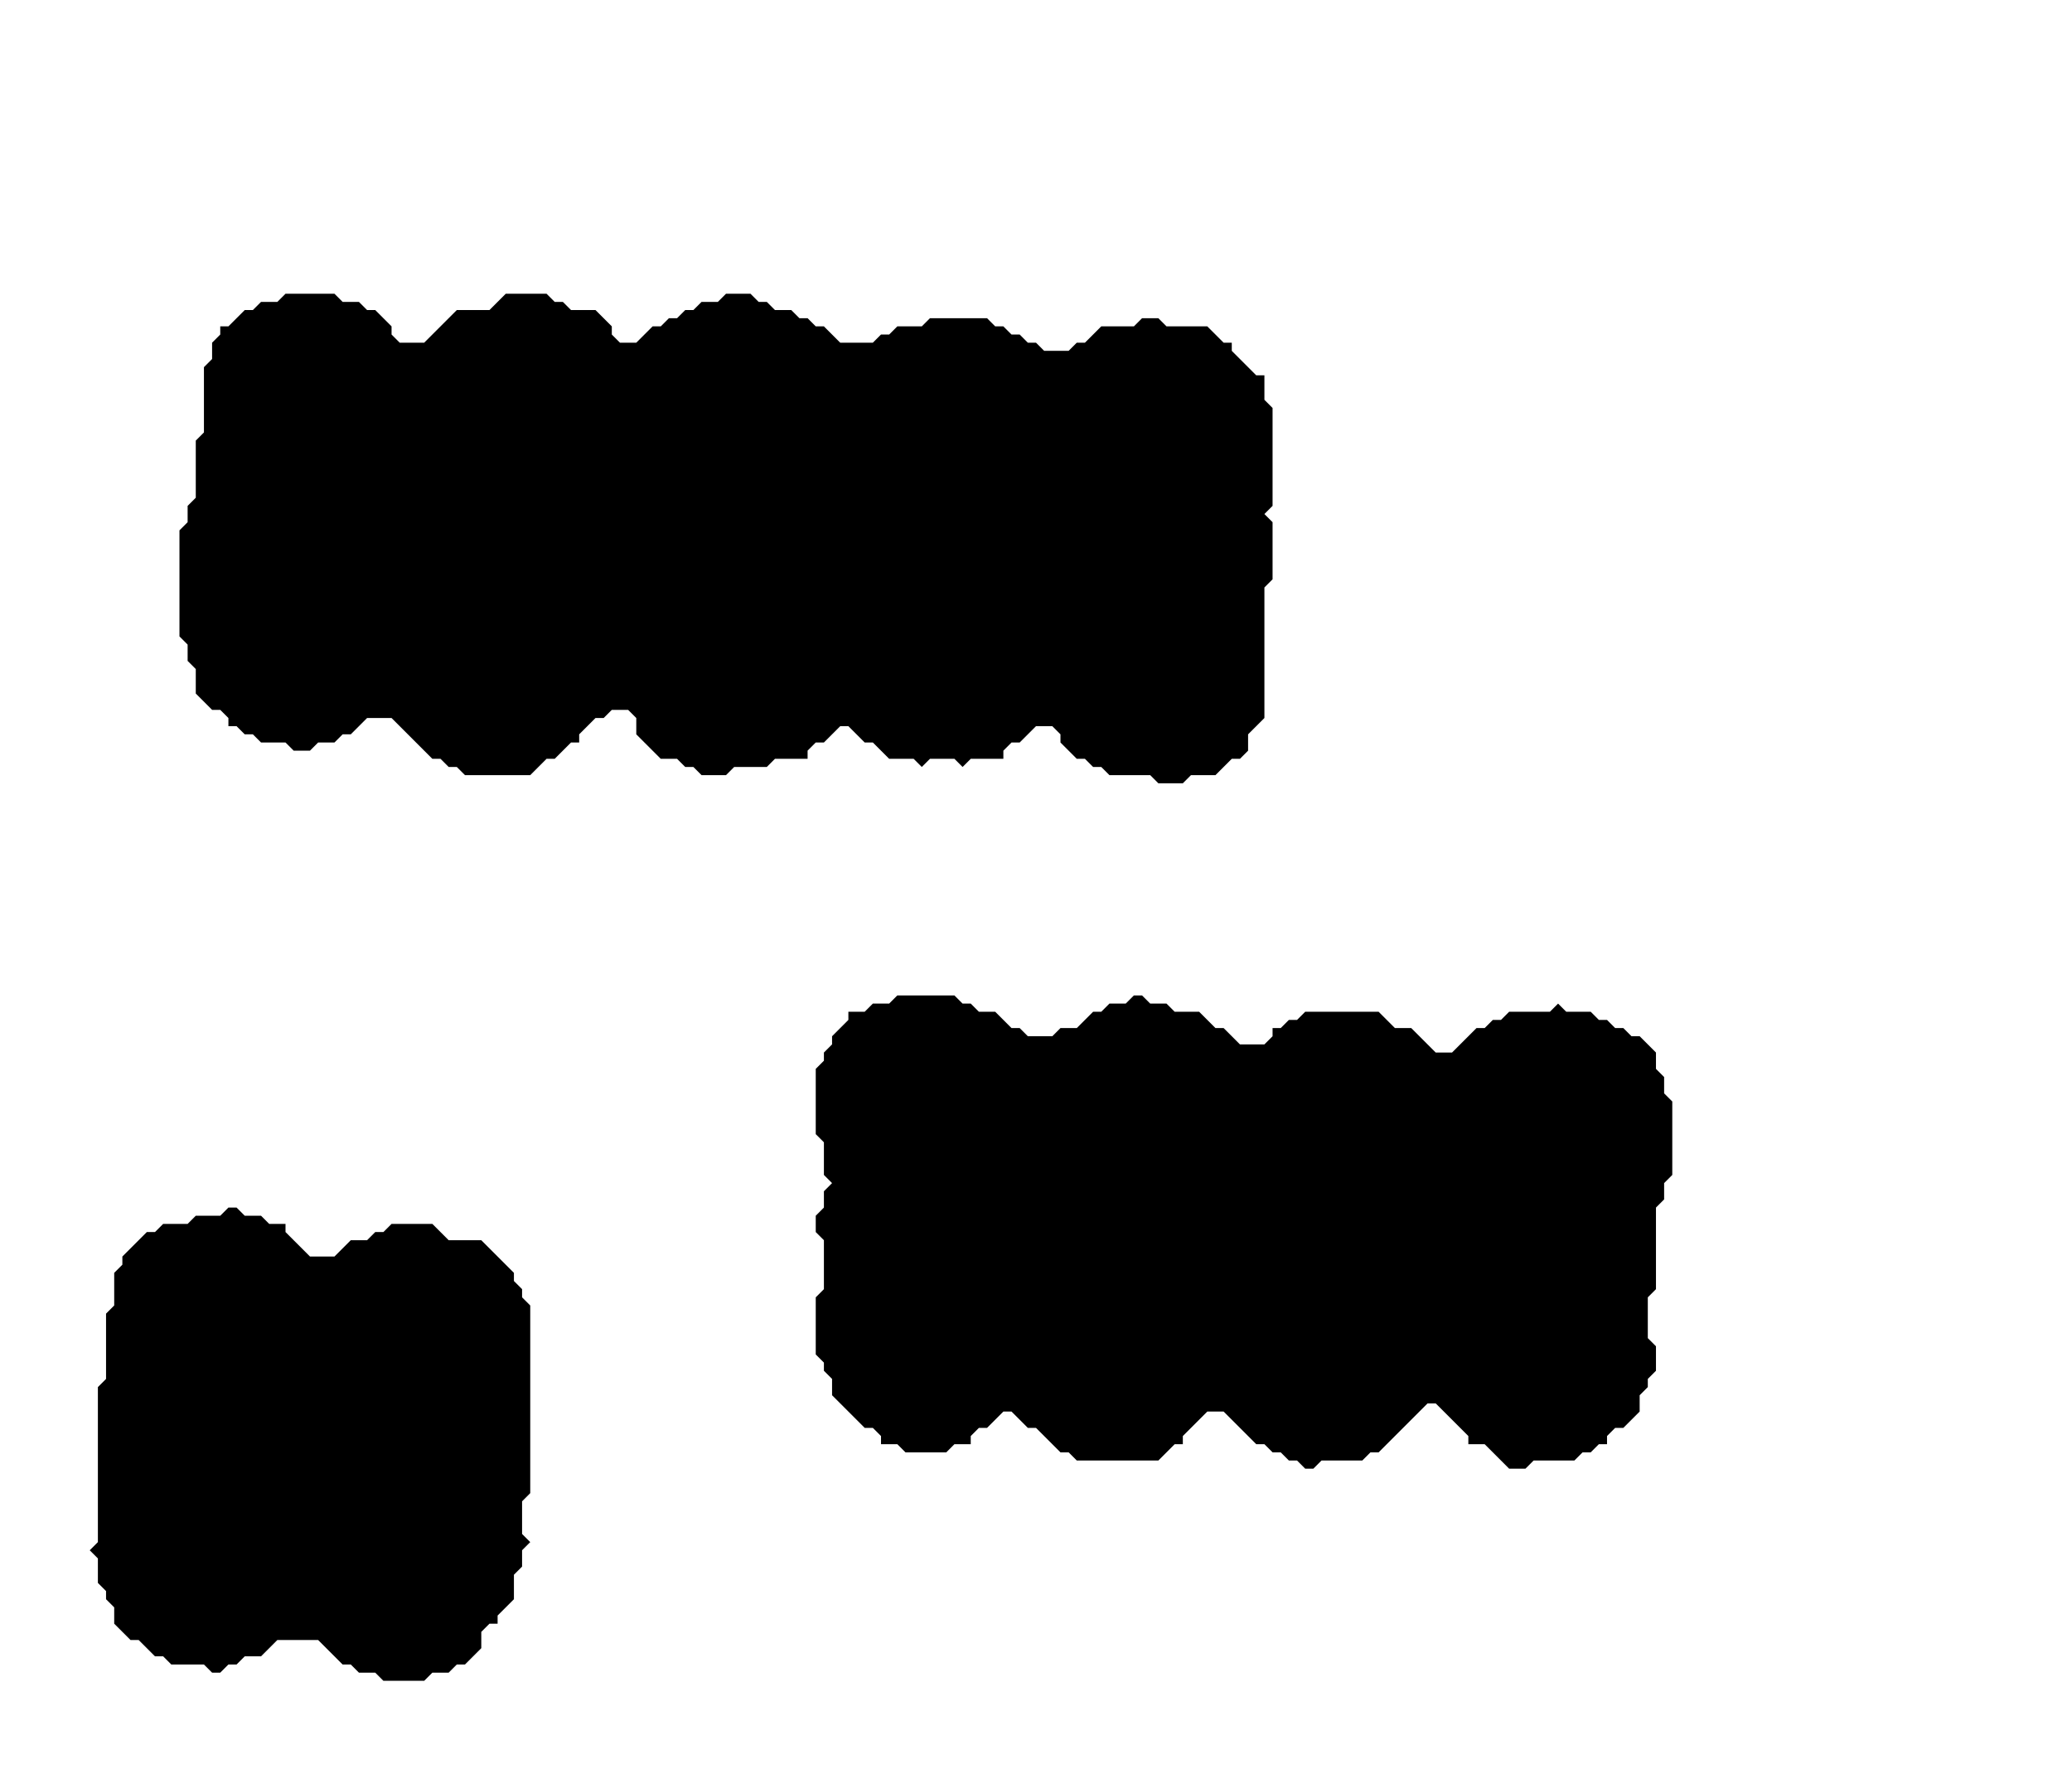 <?xml version='1.0' encoding='utf-8'?>
<svg width="254" height="218" xmlns="http://www.w3.org/2000/svg" viewBox="0 0 254 218"><rect width="254" height="218" fill="white" /><path d="M 28,148 L 27,149 L 24,149 L 23,150 L 20,150 L 19,151 L 18,151 L 15,154 L 15,155 L 14,156 L 14,160 L 13,161 L 13,169 L 12,170 L 12,189 L 11,190 L 12,191 L 12,194 L 13,195 L 13,196 L 14,197 L 14,199 L 16,201 L 17,201 L 19,203 L 20,203 L 21,204 L 25,204 L 26,205 L 27,205 L 28,204 L 29,204 L 30,203 L 32,203 L 34,201 L 39,201 L 42,204 L 43,204 L 44,205 L 46,205 L 47,206 L 52,206 L 53,205 L 55,205 L 56,204 L 57,204 L 59,202 L 59,200 L 60,199 L 61,199 L 61,198 L 63,196 L 63,193 L 64,192 L 64,190 L 65,189 L 64,188 L 64,184 L 65,183 L 65,160 L 64,159 L 64,158 L 63,157 L 63,156 L 59,152 L 55,152 L 53,150 L 48,150 L 47,151 L 46,151 L 45,152 L 43,152 L 41,154 L 38,154 L 35,151 L 35,150 L 33,150 L 32,149 L 30,149 L 29,148 Z" fill="black" /><path d="M 110,122 L 109,123 L 107,123 L 106,124 L 104,124 L 104,125 L 102,127 L 102,128 L 101,129 L 101,130 L 100,131 L 100,139 L 101,140 L 101,144 L 102,145 L 101,146 L 101,148 L 100,149 L 100,151 L 101,152 L 101,158 L 100,159 L 100,166 L 101,167 L 101,168 L 102,169 L 102,171 L 106,175 L 107,175 L 108,176 L 108,177 L 110,177 L 111,178 L 116,178 L 117,177 L 119,177 L 119,176 L 120,175 L 121,175 L 123,173 L 124,173 L 126,175 L 127,175 L 130,178 L 131,178 L 132,179 L 142,179 L 144,177 L 145,177 L 145,176 L 148,173 L 150,173 L 154,177 L 155,177 L 156,178 L 157,178 L 158,179 L 159,179 L 160,180 L 161,180 L 162,179 L 167,179 L 168,178 L 169,178 L 175,172 L 176,172 L 180,176 L 180,177 L 182,177 L 185,180 L 187,180 L 188,179 L 193,179 L 194,178 L 195,178 L 196,177 L 197,177 L 197,176 L 198,175 L 199,175 L 201,173 L 201,171 L 202,170 L 202,169 L 203,168 L 203,165 L 202,164 L 202,159 L 203,158 L 203,148 L 204,147 L 204,145 L 205,144 L 205,135 L 204,134 L 204,132 L 203,131 L 203,129 L 201,127 L 200,127 L 199,126 L 198,126 L 197,125 L 196,125 L 195,124 L 192,124 L 191,123 L 190,124 L 185,124 L 184,125 L 183,125 L 182,126 L 181,126 L 178,129 L 176,129 L 173,126 L 171,126 L 169,124 L 160,124 L 159,125 L 158,125 L 157,126 L 156,126 L 156,127 L 155,128 L 152,128 L 150,126 L 149,126 L 147,124 L 144,124 L 143,123 L 141,123 L 140,122 L 139,122 L 138,123 L 136,123 L 135,124 L 134,124 L 132,126 L 130,126 L 129,127 L 126,127 L 125,126 L 124,126 L 122,124 L 120,124 L 119,123 L 118,123 L 117,122 Z" fill="black" /><path d="M 35,36 L 34,37 L 32,37 L 31,38 L 30,38 L 28,40 L 27,40 L 27,41 L 26,42 L 26,44 L 25,45 L 25,53 L 24,54 L 24,61 L 23,62 L 23,64 L 22,65 L 22,78 L 23,79 L 23,81 L 24,82 L 24,85 L 26,87 L 27,87 L 28,88 L 28,89 L 29,89 L 30,90 L 31,90 L 32,91 L 35,91 L 36,92 L 38,92 L 39,91 L 41,91 L 42,90 L 43,90 L 45,88 L 48,88 L 53,93 L 54,93 L 55,94 L 56,94 L 57,95 L 65,95 L 67,93 L 68,93 L 70,91 L 71,91 L 71,90 L 73,88 L 74,88 L 75,87 L 77,87 L 78,88 L 78,90 L 81,93 L 83,93 L 84,94 L 85,94 L 86,95 L 89,95 L 90,94 L 94,94 L 95,93 L 99,93 L 99,92 L 100,91 L 101,91 L 103,89 L 104,89 L 106,91 L 107,91 L 109,93 L 112,93 L 113,94 L 114,93 L 117,93 L 118,94 L 119,93 L 123,93 L 123,92 L 124,91 L 125,91 L 127,89 L 129,89 L 130,90 L 130,91 L 132,93 L 133,93 L 134,94 L 135,94 L 136,95 L 141,95 L 142,96 L 145,96 L 146,95 L 149,95 L 151,93 L 152,93 L 153,92 L 153,90 L 155,88 L 155,72 L 156,71 L 156,64 L 155,63 L 156,62 L 156,50 L 155,49 L 155,46 L 154,46 L 151,43 L 151,42 L 150,42 L 148,40 L 143,40 L 142,39 L 140,39 L 139,40 L 135,40 L 133,42 L 132,42 L 131,43 L 128,43 L 127,42 L 126,42 L 125,41 L 124,41 L 123,40 L 122,40 L 121,39 L 114,39 L 113,40 L 110,40 L 109,41 L 108,41 L 107,42 L 103,42 L 101,40 L 100,40 L 99,39 L 98,39 L 97,38 L 95,38 L 94,37 L 93,37 L 92,36 L 89,36 L 88,37 L 86,37 L 85,38 L 84,38 L 83,39 L 82,39 L 81,40 L 80,40 L 78,42 L 76,42 L 75,41 L 75,40 L 73,38 L 70,38 L 69,37 L 68,37 L 67,36 L 62,36 L 60,38 L 56,38 L 52,42 L 49,42 L 48,41 L 48,40 L 46,38 L 45,38 L 44,37 L 42,37 L 41,36 Z" fill="black" /></svg>